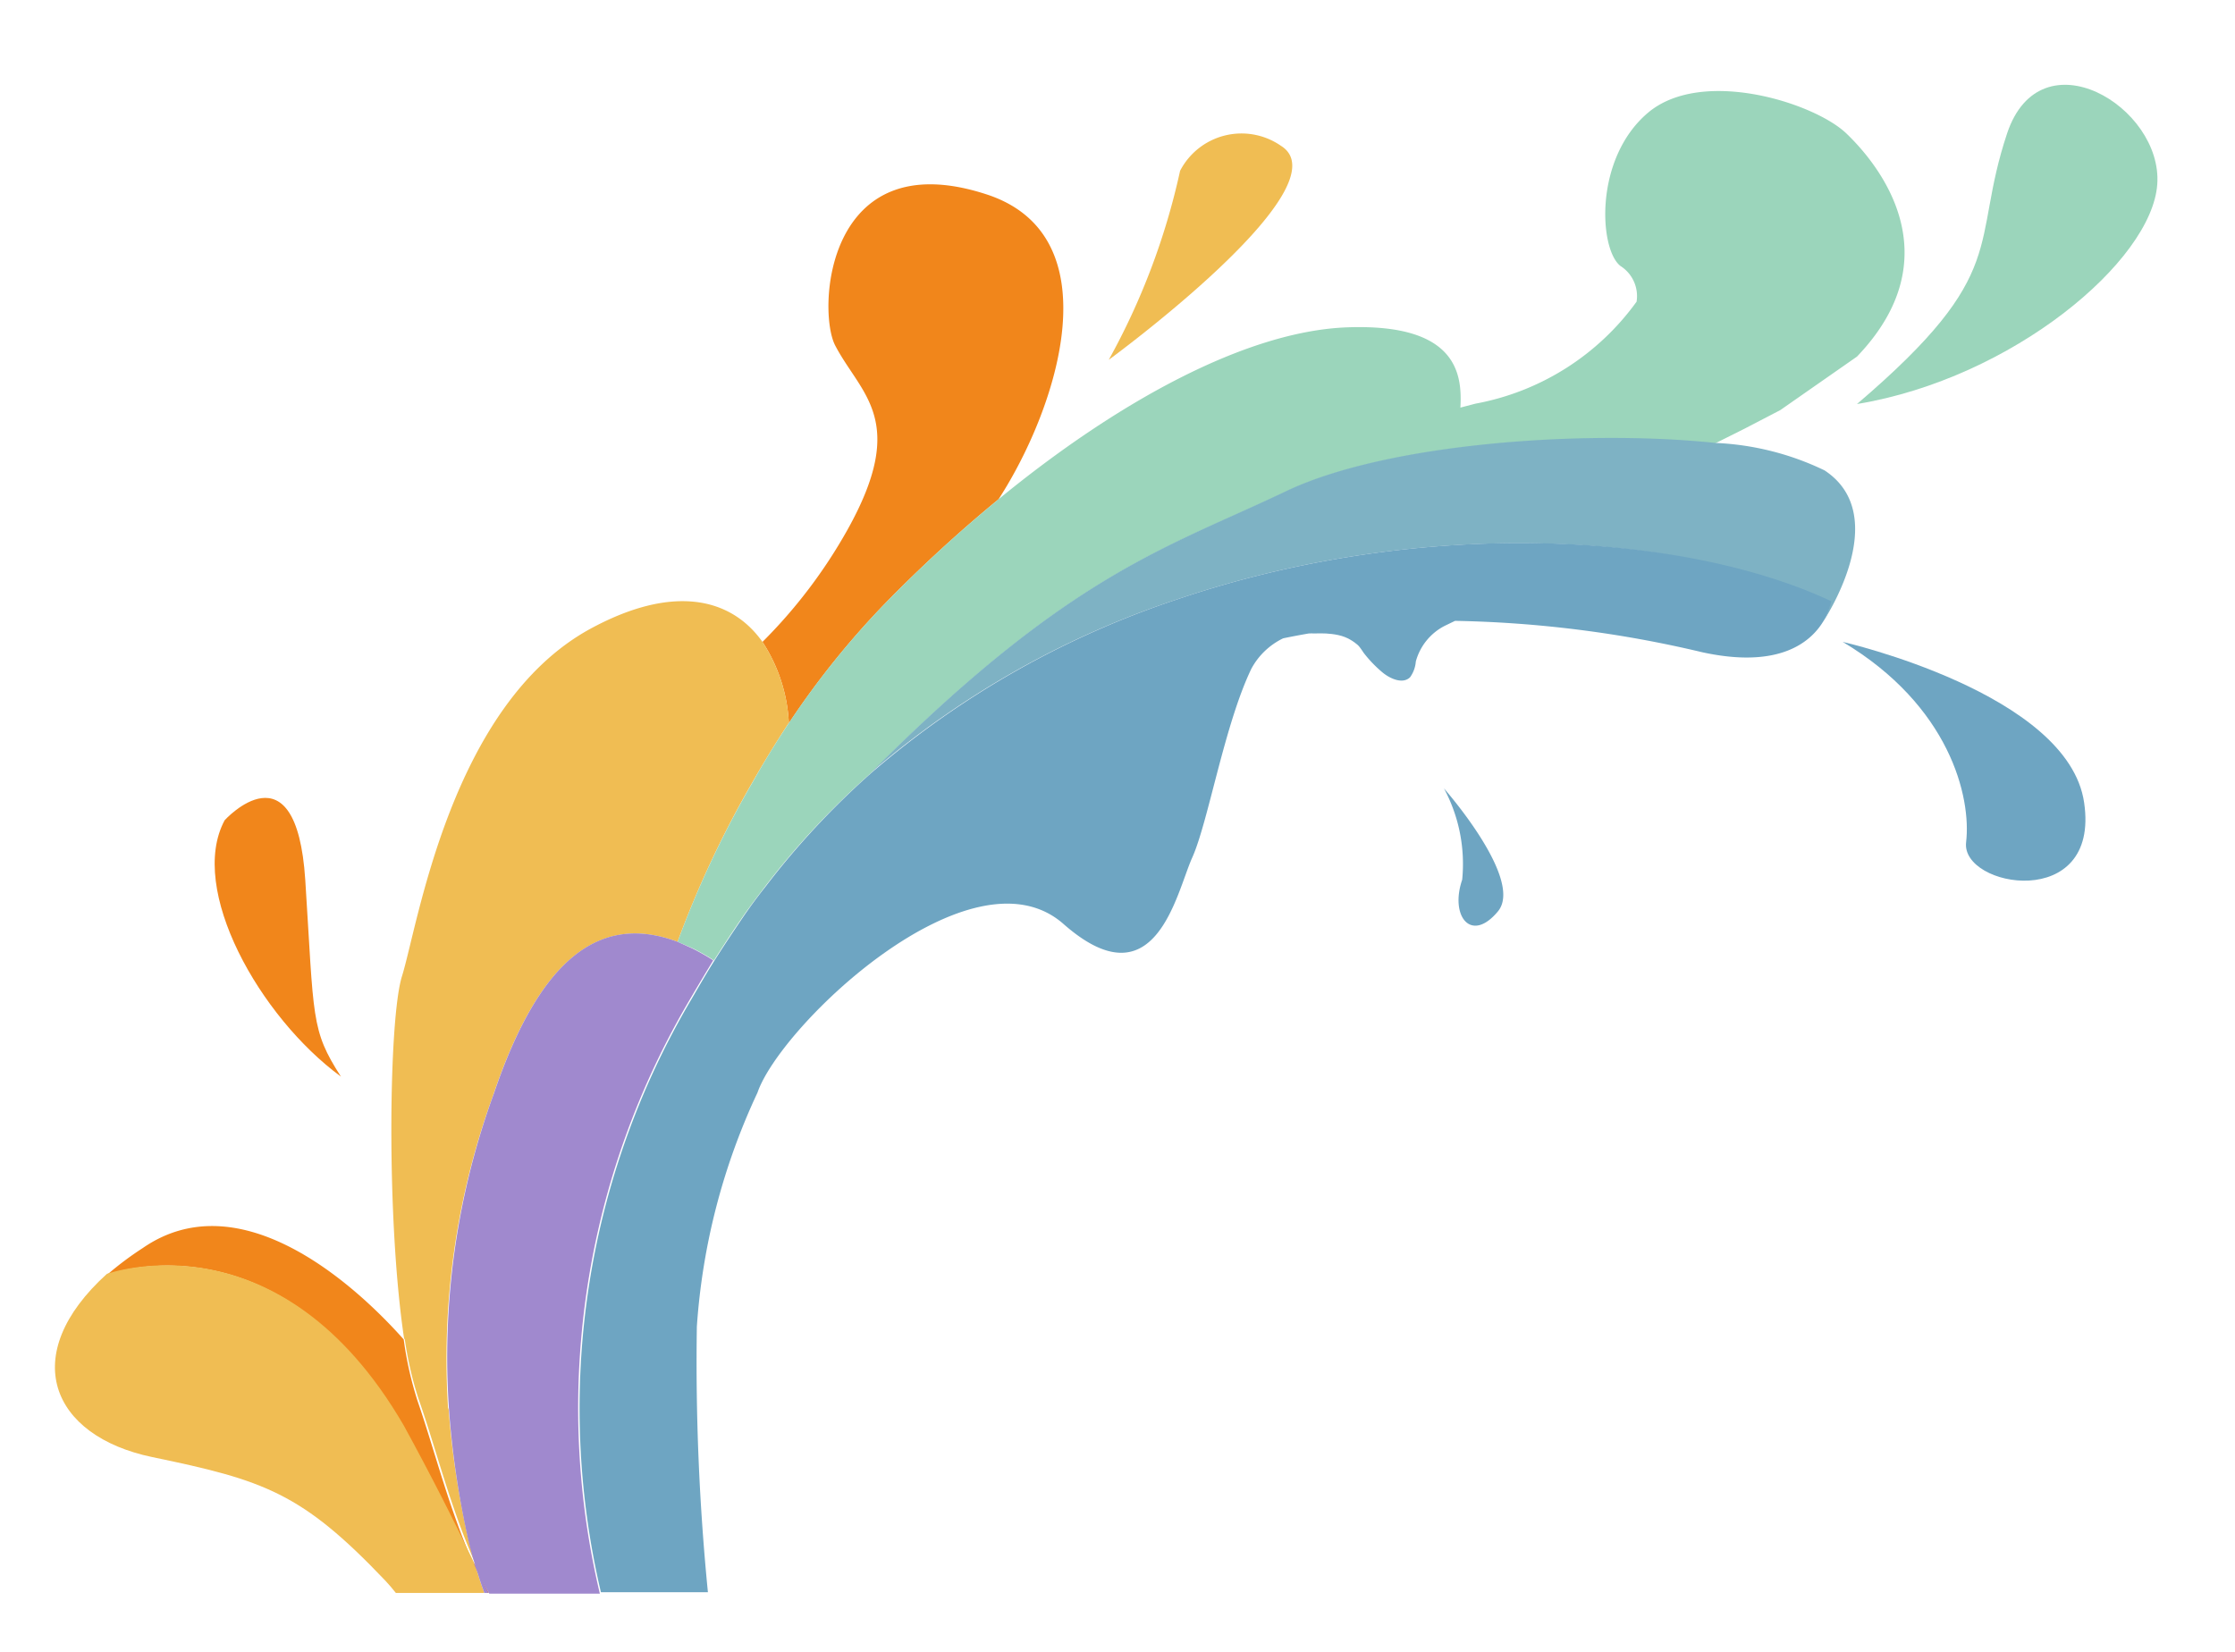 <svg id="图层_1" data-name="图层 1" xmlns="http://www.w3.org/2000/svg" viewBox="0 0 62.67 46.33"><title>LOGO_</title><path d="M60.49,5.17C60.65,3,57.22.93,56.28,3.74c-1.05,3.15.15,3.87-4.21,7.59C56.43,10.61,60.34,7.32,60.49,5.17Z" style="fill:#9bd5bb"/><path d="M35.92,4.09a1.94,1.94,0,0,0-2.83.7,19.51,19.51,0,0,1-2,5.3S37.74,5.23,35.92,4.09Z" style="fill:#f0bd53"/><path d="M11.28,40c.78,1.36,1.46,2.68,2,3.91v-.05c-.69-1.55-1.09-3.18-1.57-4.57a10,10,0,0,1-.39-1.73C9.88,35.94,6.7,33.13,4,35a9,9,0,0,0-1,.75C3.09,35.7,7.85,34,11.28,40Z" style="fill:#f1861b"/><path d="M13.32,43.88c-.58-1.22-1.25-2.54-2-3.91C7.85,34,3.09,35.7,3,35.72.48,38,1.43,40.27,4.27,40.86c3.14.65,4.19,1,6.53,3.46q.16.17.3.35h2.48C13.48,44.4,13.4,44.14,13.32,43.88Z" style="fill:#f0bd53"/><path d="M24.83,16.91A39.68,39.68,0,0,1,28,14c1.67-2.58,3.23-7.42-.37-8.56C23.15,4,22.91,8.72,23.42,9.69c.72,1.38,2.07,2.09.33,5.19A14.29,14.29,0,0,1,21.38,18a4.57,4.57,0,0,1,.74,2.28A23.54,23.54,0,0,1,24.83,16.91Z" style="fill:#f1861b"/><path d="M12.58,39.53l-.42-1.05s-.3-.4-.82-1a10,10,0,0,0,.39,1.73c.49,1.39.88,3,1.57,4.57-.08-.28-.16-.57-.22-.85A25,25,0,0,1,12.58,39.53Z" style="fill:#f0bd53"/><path d="M21.38,18c-.88-1.24-2.51-1.63-4.84-.36-3.91,2.15-4.82,8.31-5.27,9.74-.37,1.19-.44,6.8.06,10.15.51.55.82,1,.82,1l.42,1.05a21.55,21.55,0,0,1,1.26-8.87C15.08,27,16.75,25.57,19,26.41a28.6,28.6,0,0,1,2.12-4.51c.3-.53.64-1.08,1-1.63A4.57,4.57,0,0,0,21.38,18Z" style="fill:#f0bd53"/><path d="M51.77,3.74c-.9-.86-4.06-1.86-5.57-.57S44.84,7,45.44,7.46a1,1,0,0,1,.45,1,7.17,7.17,0,0,1-4.52,2.86l-.42.11c.05-.91-.06-2.37-3.19-2.25C34.94,9.29,31.34,11.26,28,14a39.68,39.68,0,0,0-3.17,2.91,23.55,23.55,0,0,0-2.7,3.35c-.37.56-.71,1.11-1,1.63A28.6,28.6,0,0,0,19,26.41l.44.19a6.58,6.58,0,0,1,.58.33q.36-.57.75-1.14c.21-.31.44-.61.66-.9h0a22.46,22.46,0,0,1,3-3.22c5.58-5.6,8.3-6.3,11.65-7.89,2.82-1.34,8.36-1.72,12-1.34l.84-.42,1-.52L52.07,10C54.78,7.17,52.67,4.6,51.77,3.74Z" style="fill:#9bd5bb"/><path d="M13.71,44.67q-.22-.42-.41-.84v.05l.36.79Z" style="fill:#bc7a95"/><path d="M13.58,44.67h.1l-.36-.79C13.4,44.14,13.48,44.4,13.58,44.67Z" style="fill:#a089ce"/><path d="M20,26.93a6.58,6.58,0,0,0-.58-.33L19,26.41c-2.24-.84-3.9.57-5.15,4.25a21.55,21.55,0,0,0-1.26,8.87A25,25,0,0,0,13.09,43c.06.28.13.56.22.85s.26.57.41.84h3.1A22.54,22.54,0,0,1,19.36,28Q19.67,27.47,20,26.93Z" style="fill:#a089ce"/><path d="M21.42,24.89h0Z" style="fill:#23a6c4"/><path d="M51.16,13.19a7.82,7.82,0,0,0-3.07-.77c-3.62-.38-9.16,0-12,1.34-3.35,1.6-6.07,2.29-11.65,7.89A25.33,25.33,0,0,1,33,16.81c6.92-2.35,14.26-1.87,18.32.1a1.66,1.66,0,0,1-.21.54S53.12,14.48,51.16,13.19Z" style="fill:#7eb2c4"/><path d="M58.44,22.51C58,19.44,51.67,18,51.67,18c3,1.79,3.61,4.35,3.46,5.62S58.89,25.58,58.44,22.51Z" style="fill:#6ea5c2"/><path d="M42,25.56c.75-.89-1.51-3.45-1.51-3.45A4.48,4.48,0,0,1,41,24.67C40.65,25.69,41.25,26.46,42,25.56Z" style="fill:#6ea5c2"/><path d="M9.56,30.19c-.85-1.32-.75-1.62-1-5.51S6.3,23,6.3,23C5.26,24.93,7.28,28.52,9.56,30.19Z" style="fill:#f1861b"/><path d="M19.73,43.88l.1,1" style="fill:none"/><path d="M33,16.81a25.33,25.33,0,0,0-8.54,4.84,22.46,22.46,0,0,0-3,3.22h0c-.23.29-.45.59-.66.9s-.51.76-.75,1.14-.44.73-.65,1.09a22.54,22.54,0,0,0-2.55,16.65h3a65.57,65.57,0,0,1-.31-7.45,18.36,18.36,0,0,1,1.7-6.56c.64-1.88,6-7,8.58-4.73s3.16-.86,3.61-1.86.9-3.72,1.66-5.3a2,2,0,0,1,.89-.85q.82-.17,1.68-.28a3.84,3.84,0,0,1,.58.69,3.5,3.5,0,0,0,.53.55c.22.18.57.33.77.13a.87.87,0,0,0,.16-.44,1.59,1.59,0,0,1,.81-1l.29-.14a32.37,32.37,0,0,1,6.93.88c2.2.48,3.07-.31,3.41-.89a1.66,1.66,0,0,0,.21-.54C47.26,14.94,39.92,14.46,33,16.81Zm-9.24,5.55,0,0Z" style="fill:#6ea5c2"/><path d="M36.63,17.7c.07.13.39,0,.9.11s.71.51.79.45-.12-1.3-.79-1.36C37,16.86,36.53,17.51,36.63,17.7Z" style="fill:#6ea5c2"/></svg>